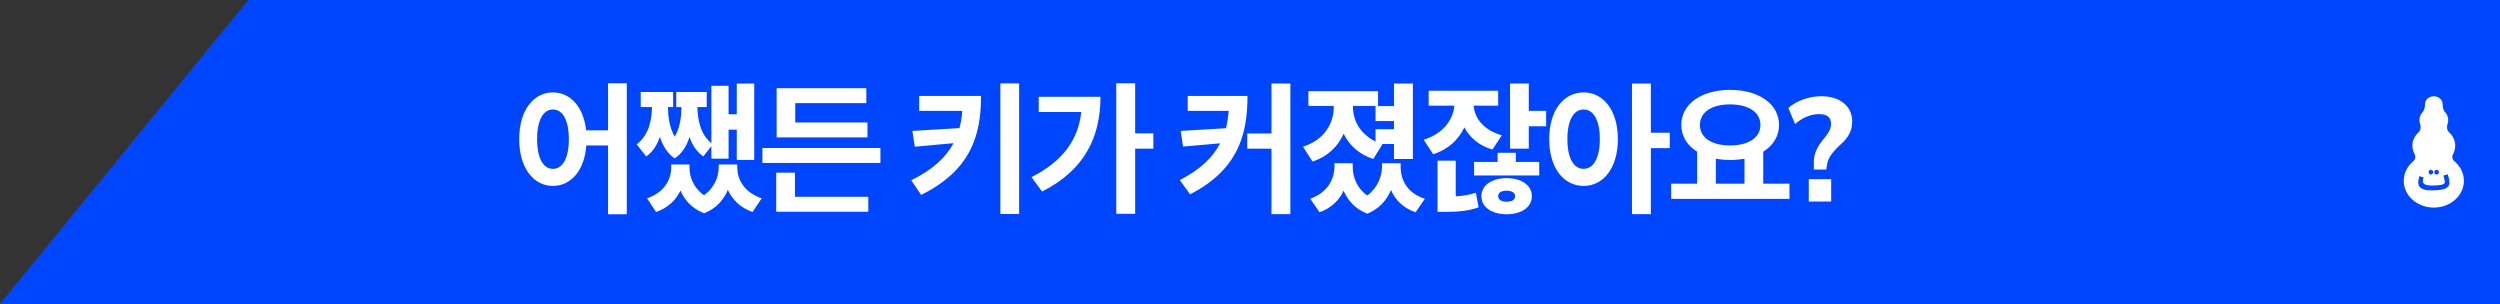 <svg width="831" height="101" viewBox="0 0 831 101" fill="none" xmlns="http://www.w3.org/2000/svg">
<rect x="0" y="0" width="831" height="101" fill="#333333" stroke="none"/>
<path d="M82.5 0H831V101H0L82.5 0Z" fill="#0046FE"/>
<path d="M183.781 30.719C177.312 30.719 172.578 36.719 172.578 46.234C172.578 55.797 177.312 61.797 183.781 61.797C189.781 61.797 194.281 56.688 194.891 48.344H202.109V71.219H208.344V27.672H202.109V43.328H194.844C193.953 35.5 189.594 30.719 183.781 30.719ZM178.531 46.234C178.531 39.812 180.641 36.391 183.781 36.391C186.969 36.391 189.078 39.812 189.078 46.234C189.078 52.703 186.969 56.125 183.781 56.125C180.641 56.125 178.531 52.703 178.531 46.234ZM242.178 28.516H236.459V47.594C232.803 44.594 231.912 39.906 231.819 35.594H234.912V30.578H224.787V35.594H226.522C226.475 38.734 226.053 42.438 224.272 45.438C222.491 42.391 222.069 38.688 222.022 35.594H223.756V30.578H212.975V35.594H216.725C216.631 40 215.647 45.016 211.616 47.969L214.803 52C217.053 50.453 218.459 48.109 219.35 45.484C220.241 48.344 221.787 50.969 224.272 52.656C226.803 50.969 228.303 48.391 229.194 45.531C230.084 48.156 231.537 50.453 233.787 52L236.459 48.578V52.75H242.178V43.094H244.897V53.172H250.709V27.766H244.897V37.984H242.178V28.516ZM215.084 65.922L218.084 70.469C222.022 69.109 224.647 66.531 226.194 63.344C227.6 66.625 230.131 69.391 234.069 70.891C238.006 69.344 240.537 66.438 241.944 63.109C243.444 66.391 246.116 69.062 250.147 70.469L253.194 65.922C247.475 64 245.084 59.781 245.084 55.656V54.672H238.897V55.656C238.897 58.797 237.444 62.406 234.022 64.891C230.553 62.5 229.194 58.891 229.194 55.656V54.672H223.1V55.656C223.1 59.781 220.756 64 215.084 65.922ZM292.653 49.188H253.419V54.156H292.653V49.188ZM258.012 70.375H288.622V65.406H264.247V57.391H258.012V70.375ZM258.153 45.672H288.341V40.703H264.341V34.281H287.966V29.312H258.153V45.672ZM326.103 31.891H305.525V36.859H319.869C319.728 38.875 319.4 40.797 318.931 42.578L303.275 43.516L304.072 48.766L316.962 47.594C314.384 52.375 310.025 56.406 302.9 59.922L306.181 64.797C322.494 56.688 326.103 45.297 326.103 31.891ZM332.525 71.125H338.759V27.719H332.525V71.125ZM377.328 27.672H371.047V71.078H377.328V49.422H383.375V44.312H377.328V27.672ZM342.875 58.891L346.391 63.672C360.828 56.359 365.797 45.203 365.797 32.172H345.266V37.234H359.422C358.344 46.844 352.953 53.734 342.875 58.891ZM414.669 31.891H394.794V36.859H408.434C408.247 38.922 407.966 40.797 407.497 42.625L392.45 43.516L393.247 48.719L405.575 47.641C403.137 52.375 398.919 56.359 392.169 59.875L395.591 64.609C411.2 56.5 414.669 45.297 414.669 31.891ZM414.575 49.422H422.637V71.172H428.919V27.766H422.637V44.359H414.575V49.422ZM469.644 27.766H463.362V35.266H457.222V40.234H463.362V42.953H457.222V47.031C452.019 44.5 449.722 39.953 449.722 35.453V35.219H458.066V30.297H434.909V35.219H443.347V35.453C443.347 40.938 440.347 46.422 433.128 48.766L436.269 53.688C441.331 52.047 444.753 48.672 446.628 44.453C448.503 48.297 451.737 51.297 456.472 52.844L459.519 47.969L459.237 47.875H463.362V52.844H469.644V27.766ZM435.519 66.062L438.612 70.562C442.503 69.156 445.128 66.578 446.628 63.391C448.034 66.719 450.566 69.531 454.503 71.031C458.441 69.438 460.925 66.531 462.378 63.156C463.831 66.531 466.456 69.156 470.534 70.562L473.628 66.062C467.816 64.234 465.566 59.922 465.566 55.328V54.25H459.378V55.328C459.378 58.562 457.972 62.406 454.456 64.984C451.034 62.547 449.628 58.844 449.628 55.328V54.25H443.581V55.328C443.581 59.641 441.191 64.047 435.519 66.062ZM497.994 30.156H474.884V35.125H483.416C483.087 39.578 479.853 44.406 473.244 46.469L476.384 51.25C481.4 49.703 484.822 46.422 486.744 42.344C488.525 45.719 491.619 48.391 496.072 49.703L499.212 44.969C493.072 43.234 490.166 39.25 489.837 35.125H497.994V30.156ZM477.837 70.422H480.275C484.494 70.422 487.916 70.188 491.478 68.922L490.587 64.047C488.431 64.797 486.228 65.125 483.884 65.266V53.406H477.837V70.422ZM489.978 58.328H511.634V53.828H503.853V50.781H497.806V53.828H489.978V58.328ZM492.416 65.219C492.416 68.875 495.884 71.219 500.806 71.219C505.728 71.219 509.197 68.875 509.197 65.219C509.197 61.562 505.728 59.219 500.806 59.219C495.884 59.219 492.416 61.562 492.416 65.219ZM497.994 65.219C497.994 63.953 499.166 63.391 500.806 63.391C502.4 63.391 503.619 63.953 503.619 65.219C503.619 66.484 502.4 67.047 500.806 67.047C499.166 67.047 497.994 66.484 497.994 65.219ZM501.931 49.422H508.166V41.969H513.931V36.859H508.166V27.766H501.931V49.422ZM526.391 30.719C519.734 30.719 514.953 36.719 514.953 46.234C514.953 55.797 519.734 61.797 526.391 61.797C533 61.797 537.781 55.797 537.781 46.234C537.781 36.719 533 30.719 526.391 30.719ZM521 46.234C521 39.812 523.156 36.391 526.391 36.391C529.578 36.391 531.781 39.812 531.781 46.234C531.781 52.703 529.578 56.125 526.391 56.125C523.156 56.125 521 52.703 521 46.234ZM542.469 71.172H548.75V49.234H555.031V44.125H548.75V27.766H542.469V71.172ZM594.819 61.047H586.1V50.406C589.381 48.391 591.35 45.297 591.35 41.547C591.35 34.422 584.459 29.875 575.084 29.875C565.756 29.875 558.866 34.422 558.866 41.547C558.866 45.297 560.834 48.391 564.116 50.406V61.047H555.491V66.109H594.819V61.047ZM565.053 41.547C565.053 37.234 569.038 34.703 575.084 34.703C581.131 34.703 585.163 37.234 585.163 41.547C585.163 45.812 581.131 48.344 575.084 48.344C569.038 48.344 565.053 45.812 565.053 41.547ZM570.35 61.047V52.75C571.85 53.031 573.397 53.172 575.084 53.172C576.772 53.172 578.366 53.031 579.866 52.75V61.047H570.35ZM602.919 54.203V56.359H607.044L607.278 54.906C607.513 53.125 608.263 51.438 611.263 48.531C614.356 45.906 615.669 43.562 615.669 40.328C615.669 35.312 611.591 31.984 605.403 31.984C601.372 31.984 597.153 33.484 594.434 35.875L596.684 41.219C599.263 38.969 601.934 37.938 604.794 37.938C607.325 37.938 608.638 39.062 608.638 41.078C608.638 42.906 607.794 44.219 606.294 46.047C603.622 49.234 602.919 51.438 602.919 54.203ZM601.231 67H608.684V59.547H601.231V67Z" fill="white"/>
<path d="M812.717 37.246C812.121 36.594 811.937 35.496 811.937 34.613C811.937 33.17 810.622 32 809 32C807.378 32 806.063 33.17 806.063 34.613C806.063 35.496 805.879 36.594 805.283 37.246C804.613 37.979 804.212 38.914 804.212 39.932C804.212 40.402 804.297 40.853 804.455 41.276C804.787 42.165 804.631 43.352 803.927 43.989C802.663 45.131 801.884 46.699 801.884 48.429C801.884 49.416 802.138 50.351 802.591 51.184C803.015 51.964 802.874 53.022 802.189 53.589C800.227 55.213 799 57.531 799 60.103C799 65.017 803.477 69 809 69C814.523 69 819 65.017 819 60.103C819 57.531 817.773 55.213 815.811 53.589C815.126 53.022 814.985 51.964 815.409 51.184C815.862 50.351 816.116 49.416 816.116 48.429C816.116 46.699 815.337 45.131 814.073 43.989C813.369 43.352 813.213 42.165 813.545 41.276C813.703 40.853 813.788 40.402 813.788 39.932C813.788 38.914 813.387 37.979 812.717 37.246Z" fill="white"/>
<path d="M808.141 63.279L808.427 61.671C809.139 61.671 809.759 61.652 810.288 61.614C810.816 61.568 811.253 61.503 811.598 61.419C811.95 61.327 812.211 61.208 812.38 61.063C812.556 60.917 812.644 60.741 812.644 60.535C812.644 60.259 812.6 59.93 812.512 59.547C812.424 59.157 812.31 58.763 812.17 58.364L813.613 57.928C813.708 58.188 813.8 58.475 813.888 58.789C813.976 59.096 814.046 59.406 814.097 59.719C814.156 60.026 814.185 60.312 814.185 60.58C814.185 61.055 814.086 61.465 813.888 61.809C813.69 62.146 813.359 62.425 812.897 62.647C812.442 62.861 811.825 63.018 811.048 63.118C810.27 63.225 809.301 63.279 808.141 63.279ZM808.13 63.279C807.338 63.279 806.666 63.214 806.116 63.083C805.572 62.961 805.128 62.785 804.783 62.555C804.446 62.318 804.2 62.042 804.046 61.729C803.892 61.415 803.815 61.07 803.815 60.695C803.815 60.45 803.833 60.205 803.87 59.96C803.914 59.708 803.965 59.463 804.024 59.226C804.09 58.988 804.149 58.774 804.2 58.583L805.576 58.916C805.547 59.053 805.514 59.203 805.477 59.363C805.44 59.524 805.411 59.681 805.389 59.834C805.367 59.98 805.356 60.114 805.356 60.236C805.356 60.519 805.451 60.772 805.642 60.994C805.84 61.208 806.163 61.377 806.611 61.499C807.059 61.614 807.66 61.671 808.416 61.671L808.637 62.911L808.13 63.279ZM809.947 58.032C809.734 58.032 809.55 57.955 809.396 57.802C809.249 57.641 809.176 57.454 809.176 57.239C809.176 57.017 809.249 56.826 809.396 56.665C809.55 56.505 809.734 56.424 809.947 56.424C810.152 56.424 810.328 56.505 810.475 56.665C810.622 56.826 810.695 57.017 810.695 57.239C810.695 57.454 810.622 57.641 810.475 57.802C810.328 57.955 810.152 58.032 809.947 58.032ZM808.042 58.02C807.829 58.02 807.646 57.944 807.492 57.79C807.345 57.63 807.271 57.442 807.271 57.228C807.271 57.006 807.345 56.815 807.492 56.654C807.646 56.493 807.829 56.413 808.042 56.413C808.248 56.413 808.424 56.493 808.571 56.654C808.717 56.815 808.791 57.006 808.791 57.228C808.791 57.442 808.717 57.63 808.571 57.79C808.424 57.944 808.248 58.02 808.042 58.02Z" fill="#0046FE"/>
</svg>
